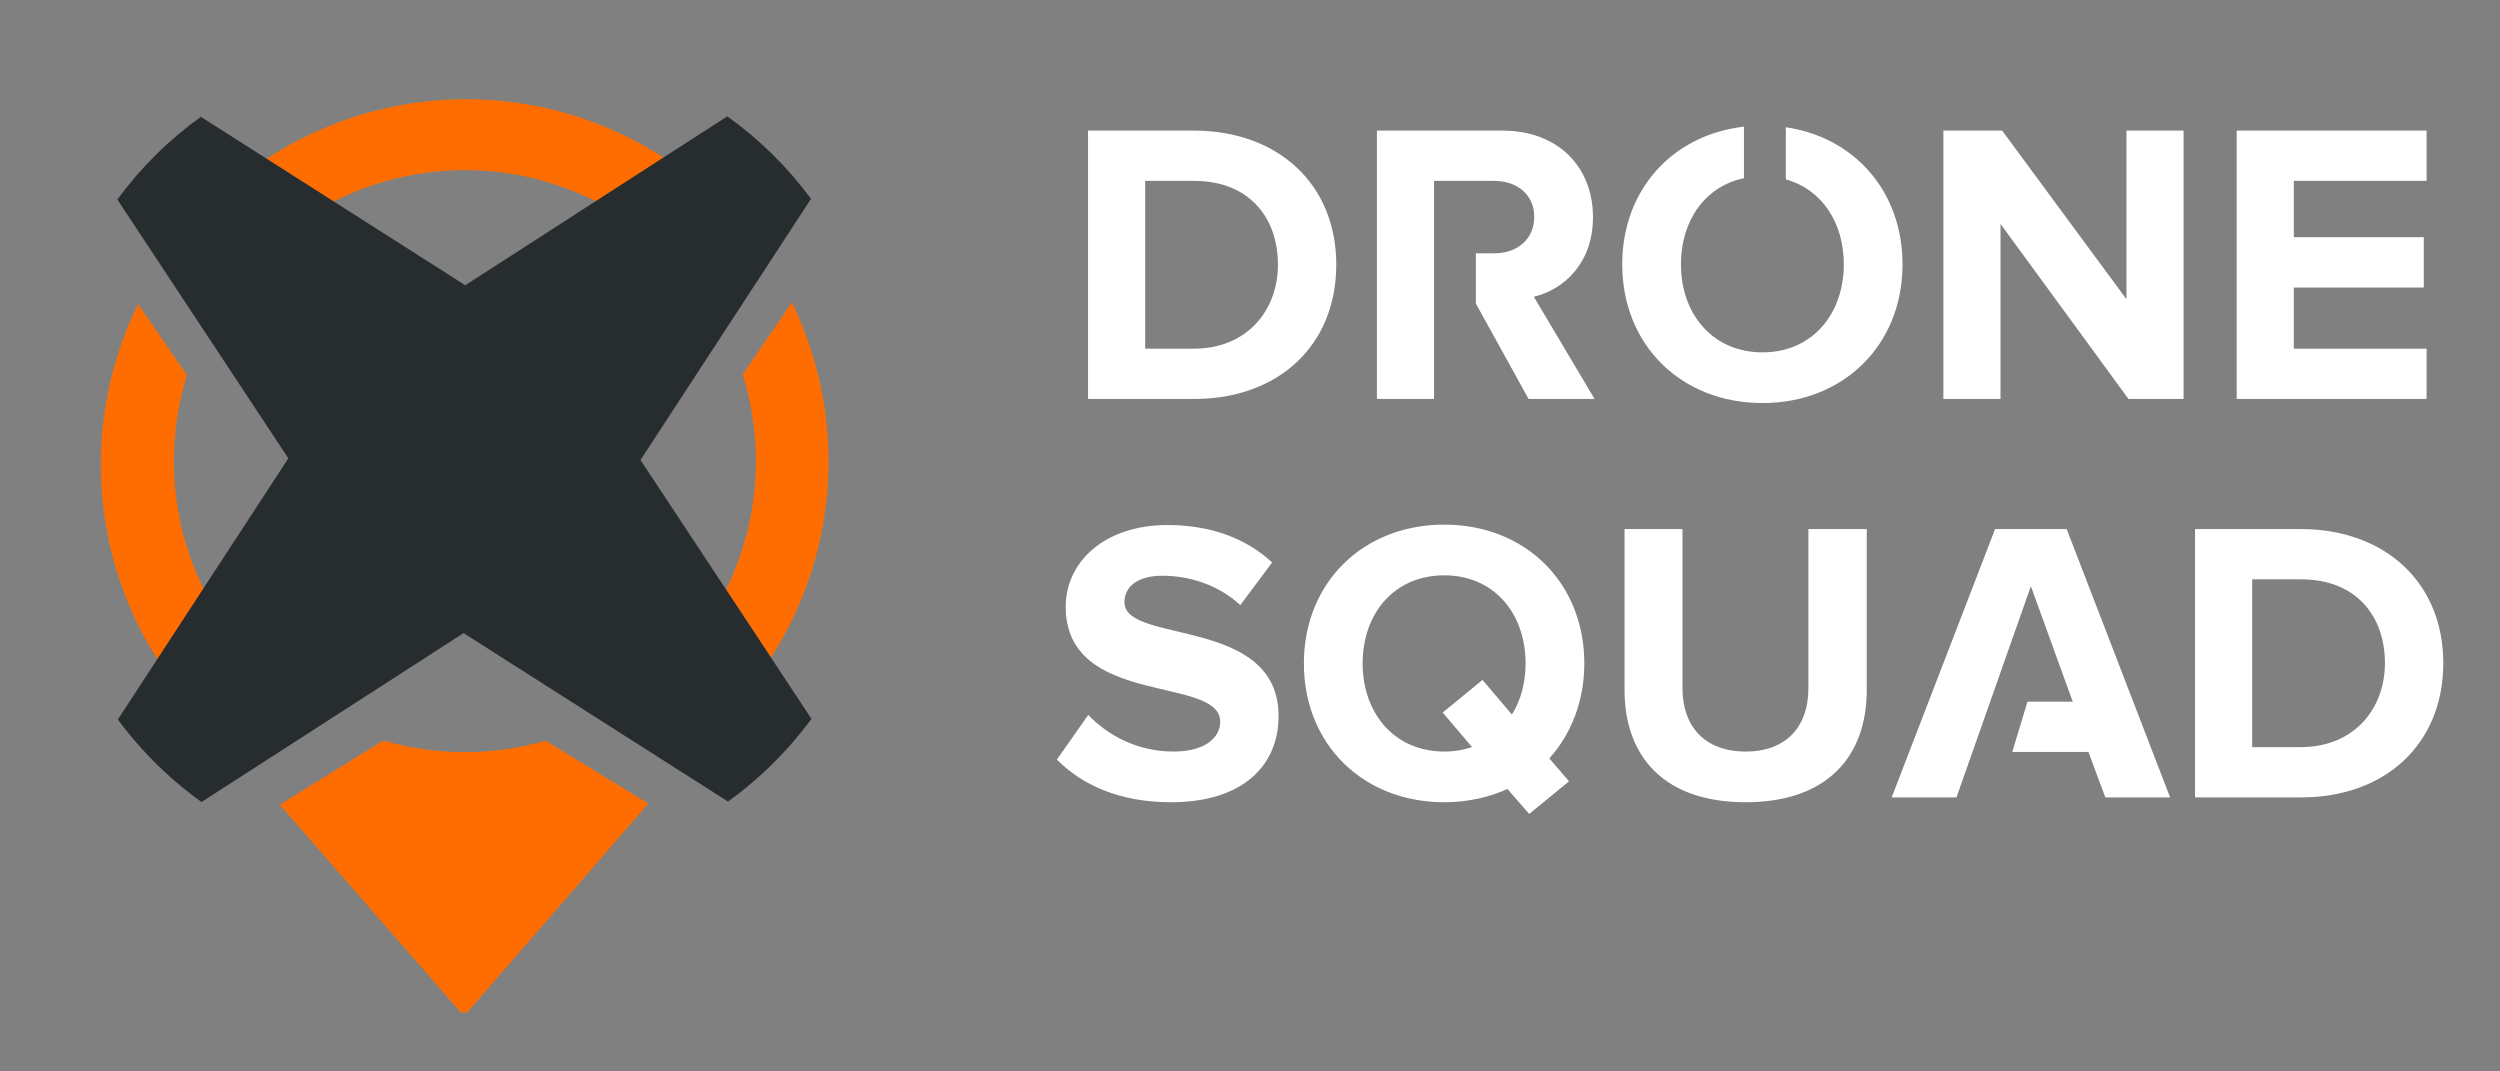 <svg viewBox="-35 -35 887 380" version="1.1" xmlns="http://www.w3.org/2000/svg">
    <rect x="-35" y="-35" width="887" height="380" fill="#808080" stroke="none"/>
    <style type="text/css">
        .ds-spin {
            animation: ds-spin 1s infinite;
            transform-origin: 125px 125px;
        }
        @keyframes ds-spin {
            0% {
                transform: rotate(0deg);
            }
            80% {
                transform: rotate(360deg);
            }
            100% {
                transform: rotate(360deg);
            }
        }
    </style>
    <path fill="#ffffff" d="M758.576,11.338 L758.576,106.549 L825.952,106.549 L825.952,88.707 L778.844,88.707 L778.844,67.008 L824.957,67.008 L824.957,49.165 L778.844,49.165 L778.844,29.181 L825.952,29.181 L825.952,11.338 L758.576,11.338 Z M719.463,11.338 L719.463,71.147 L675.362,11.338 L654.513,11.338 L654.513,106.549 L674.781,106.549 L674.781,44.452 L720.182,106.549 L739.739,106.549 L739.739,11.338 L719.463,11.338 Z M598.613,10.147 L598.613,28.648 C611.355,32.181 619.185,43.933 619.185,58.779 C619.185,76.468 607.913,90.019 590.362,90.019 C572.672,90.019 561.4,76.468 561.4,58.779 C561.4,43.281 569.919,31.133 583.758,28.213 L583.758,9.936 C558.392,12.827 540.567,32.341 540.567,58.779 C540.567,87.457 561.537,107.999 590.362,107.999 C619.04,107.999 640.018,87.457 640.018,58.779 C640.018,32.931 622.973,13.695 598.613,10.147 M453.532,11.338 L453.532,106.549 L473.8,106.549 L473.8,29.181 L495.215,29.181 C503.21,29.181 509.347,34.039 509.347,41.889 L509.347,41.889 C509.347,50.022 503.21,54.873 495.215,54.873 L495.215,54.873 L488.643,54.873 L488.643,72.716 L507.342,106.549 L530.755,106.549 L509.201,70.29 C519.484,67.865 530.188,58.729 530.188,42.034 L530.188,42.034 C530.188,24.322 517.909,11.338 498.062,11.338 L498.062,11.338 L453.532,11.338 Z M351.037,11.338 L351.037,106.549 L388.719,106.549 C418.413,106.549 439.109,87.712 439.109,58.875 L439.109,58.875 C439.109,30.328 418.413,11.338 388.581,11.338 L388.581,11.338 L351.037,11.338 Z M371.312,29.181 L388.719,29.181 C408.137,29.181 418.413,42.165 418.413,58.875 L418.413,58.875 C418.413,75.149 407.426,88.707 388.581,88.707 L388.581,88.707 L371.312,88.707 L371.312,29.181 Z M427.621,200.388 C427.621,229.08 448.608,249.631 477.438,249.631 L477.438,249.631 C485.571,249.631 493.283,247.917 499.848,244.925 L499.848,244.925 L507.56,253.778 L521.692,242.217 L514.699,234.076 C522.404,225.507 527.117,213.801 527.117,200.388 L527.117,200.388 C527.117,171.696 506.13,151.137 477.438,151.137 L477.438,151.137 C448.608,151.137 427.621,171.696 427.621,200.388 L427.621,200.388 Z M448.463,200.388 C448.463,182.545 459.74,169.125 477.438,169.125 L477.438,169.125 C494.997,169.125 506.275,182.545 506.275,200.388 L506.275,200.388 C506.275,207.243 504.561,213.525 501.424,218.514 L501.424,218.514 L490.996,206.241 L476.871,217.802 L487.285,230.075 C484.293,231.077 481.003,231.65 477.438,231.65 L477.438,231.65 C459.74,231.65 448.463,218.092 448.463,200.388 L448.463,200.388 Z M343.114,180.258 C343.114,216.088 397.927,204.527 397.927,221.084 L397.927,221.084 C397.927,226.654 392.647,231.65 381.377,231.65 L381.377,231.65 C368.24,231.65 357.819,225.652 351.109,218.659 L351.109,218.659 L339.977,234.504 C348.967,243.495 362.104,249.631 380.513,249.631 L380.513,249.631 C406.068,249.631 418.631,236.501 418.631,219.087 L418.631,219.087 C418.631,183.54 363.956,193.678 363.956,178.696 L363.956,178.696 C363.956,172.981 368.814,169.27 377.376,169.27 L377.376,169.27 C387.078,169.27 397.36,172.553 405.065,179.684 L405.065,179.684 L416.35,164.557 C406.924,155.85 394.361,151.283 379.227,151.283 L379.227,151.283 C356.817,151.283 343.114,164.42 343.114,180.258 L343.114,180.258 Z M743.798,152.713 L743.798,247.917 L781.488,247.917 C811.174,247.917 831.878,229.08 831.878,200.25 L831.878,200.25 C831.878,171.696 811.174,152.713 781.342,152.713 L781.342,152.713 L743.798,152.713 Z M764.073,170.556 L781.488,170.556 C800.906,170.556 811.174,183.54 811.174,200.25 L811.174,200.25 C811.174,216.517 800.187,230.075 781.342,230.075 L781.342,230.075 L764.073,230.075 L764.073,170.556 Z M672.856,152.713 L636.169,247.917 L659.153,247.917 L685.557,172.981 L700.408,213.946 L684.352,213.946 L678.956,231.788 L705.971,231.788 L711.969,247.917 L734.953,247.917 L698.266,152.713 L672.856,152.713 Z M606.62,152.713 L606.62,209.24 C606.62,222.515 599.061,231.65 584.355,231.65 L584.355,231.65 C569.657,231.65 561.945,222.515 561.945,209.24 L561.945,209.24 L561.945,152.713 L541.386,152.713 L541.386,209.807 C541.386,233.364 555.373,249.631 584.355,249.631 L584.355,249.631 C613.338,249.631 627.324,233.364 627.324,209.807 L627.324,209.807 L627.324,152.713 L606.62,152.713 Z"/>
    <path fill="#ff6d00" d="M129.95,231.866 C139.889,231.866 149.488,230.433 158.582,227.813 L195.028,250.111 L130.713,324.267 L128.545,324.267 L64.241,250.507 L101.036,227.731 C110.214,230.406 119.911,231.866 129.95,231.866 Z M31.307,98.053 C28.316,107.71 26.705,117.976 26.705,128.616 C26.705,144.905 30.502,160.296 37.221,173.989 L20.895,198.998 C-3.404,160.916 -5.65,112.914 13.99,72.878 L31.307,98.053 Z M245.923,72.276 C265.511,112.287 262.988,160.22 238.549,198.304 L222.599,174.159 C229.371,160.421 233.193,144.972 233.193,128.617 C233.193,117.904 231.561,107.574 228.533,97.858 L245.923,72.276 Z M59.555,21.366 C102.288,-6.672 157.798,-6.9 200.525,21 L176.499,36.487 C162.513,29.396 146.709,25.377 129.952,25.377 C113.168,25.377 97.343,29.41 83.339,36.519 L59.555,21.366 Z"/>
    <path fill="#272c2e" class="ds-spin" d="M36.264,6.447 C24.889,14.616 14.884,24.524 6.637,35.78 L67.304,127.621 L6.806,220.287 C8.641,222.777 10.577,225.193 12.58,227.547 C19.609,235.81 27.636,243.213 36.502,249.554 L129.476,189.624 L223.285,249.385 C232.118,243.042 240.11,235.638 247.108,227.381 C249.124,225.004 251.07,222.567 252.913,220.049 L192.246,128.21 L252.741,35.544 C244.472,24.309 234.442,14.425 223.047,6.279 L130.073,66.207 L36.264,6.447 Z"/>
</svg>
